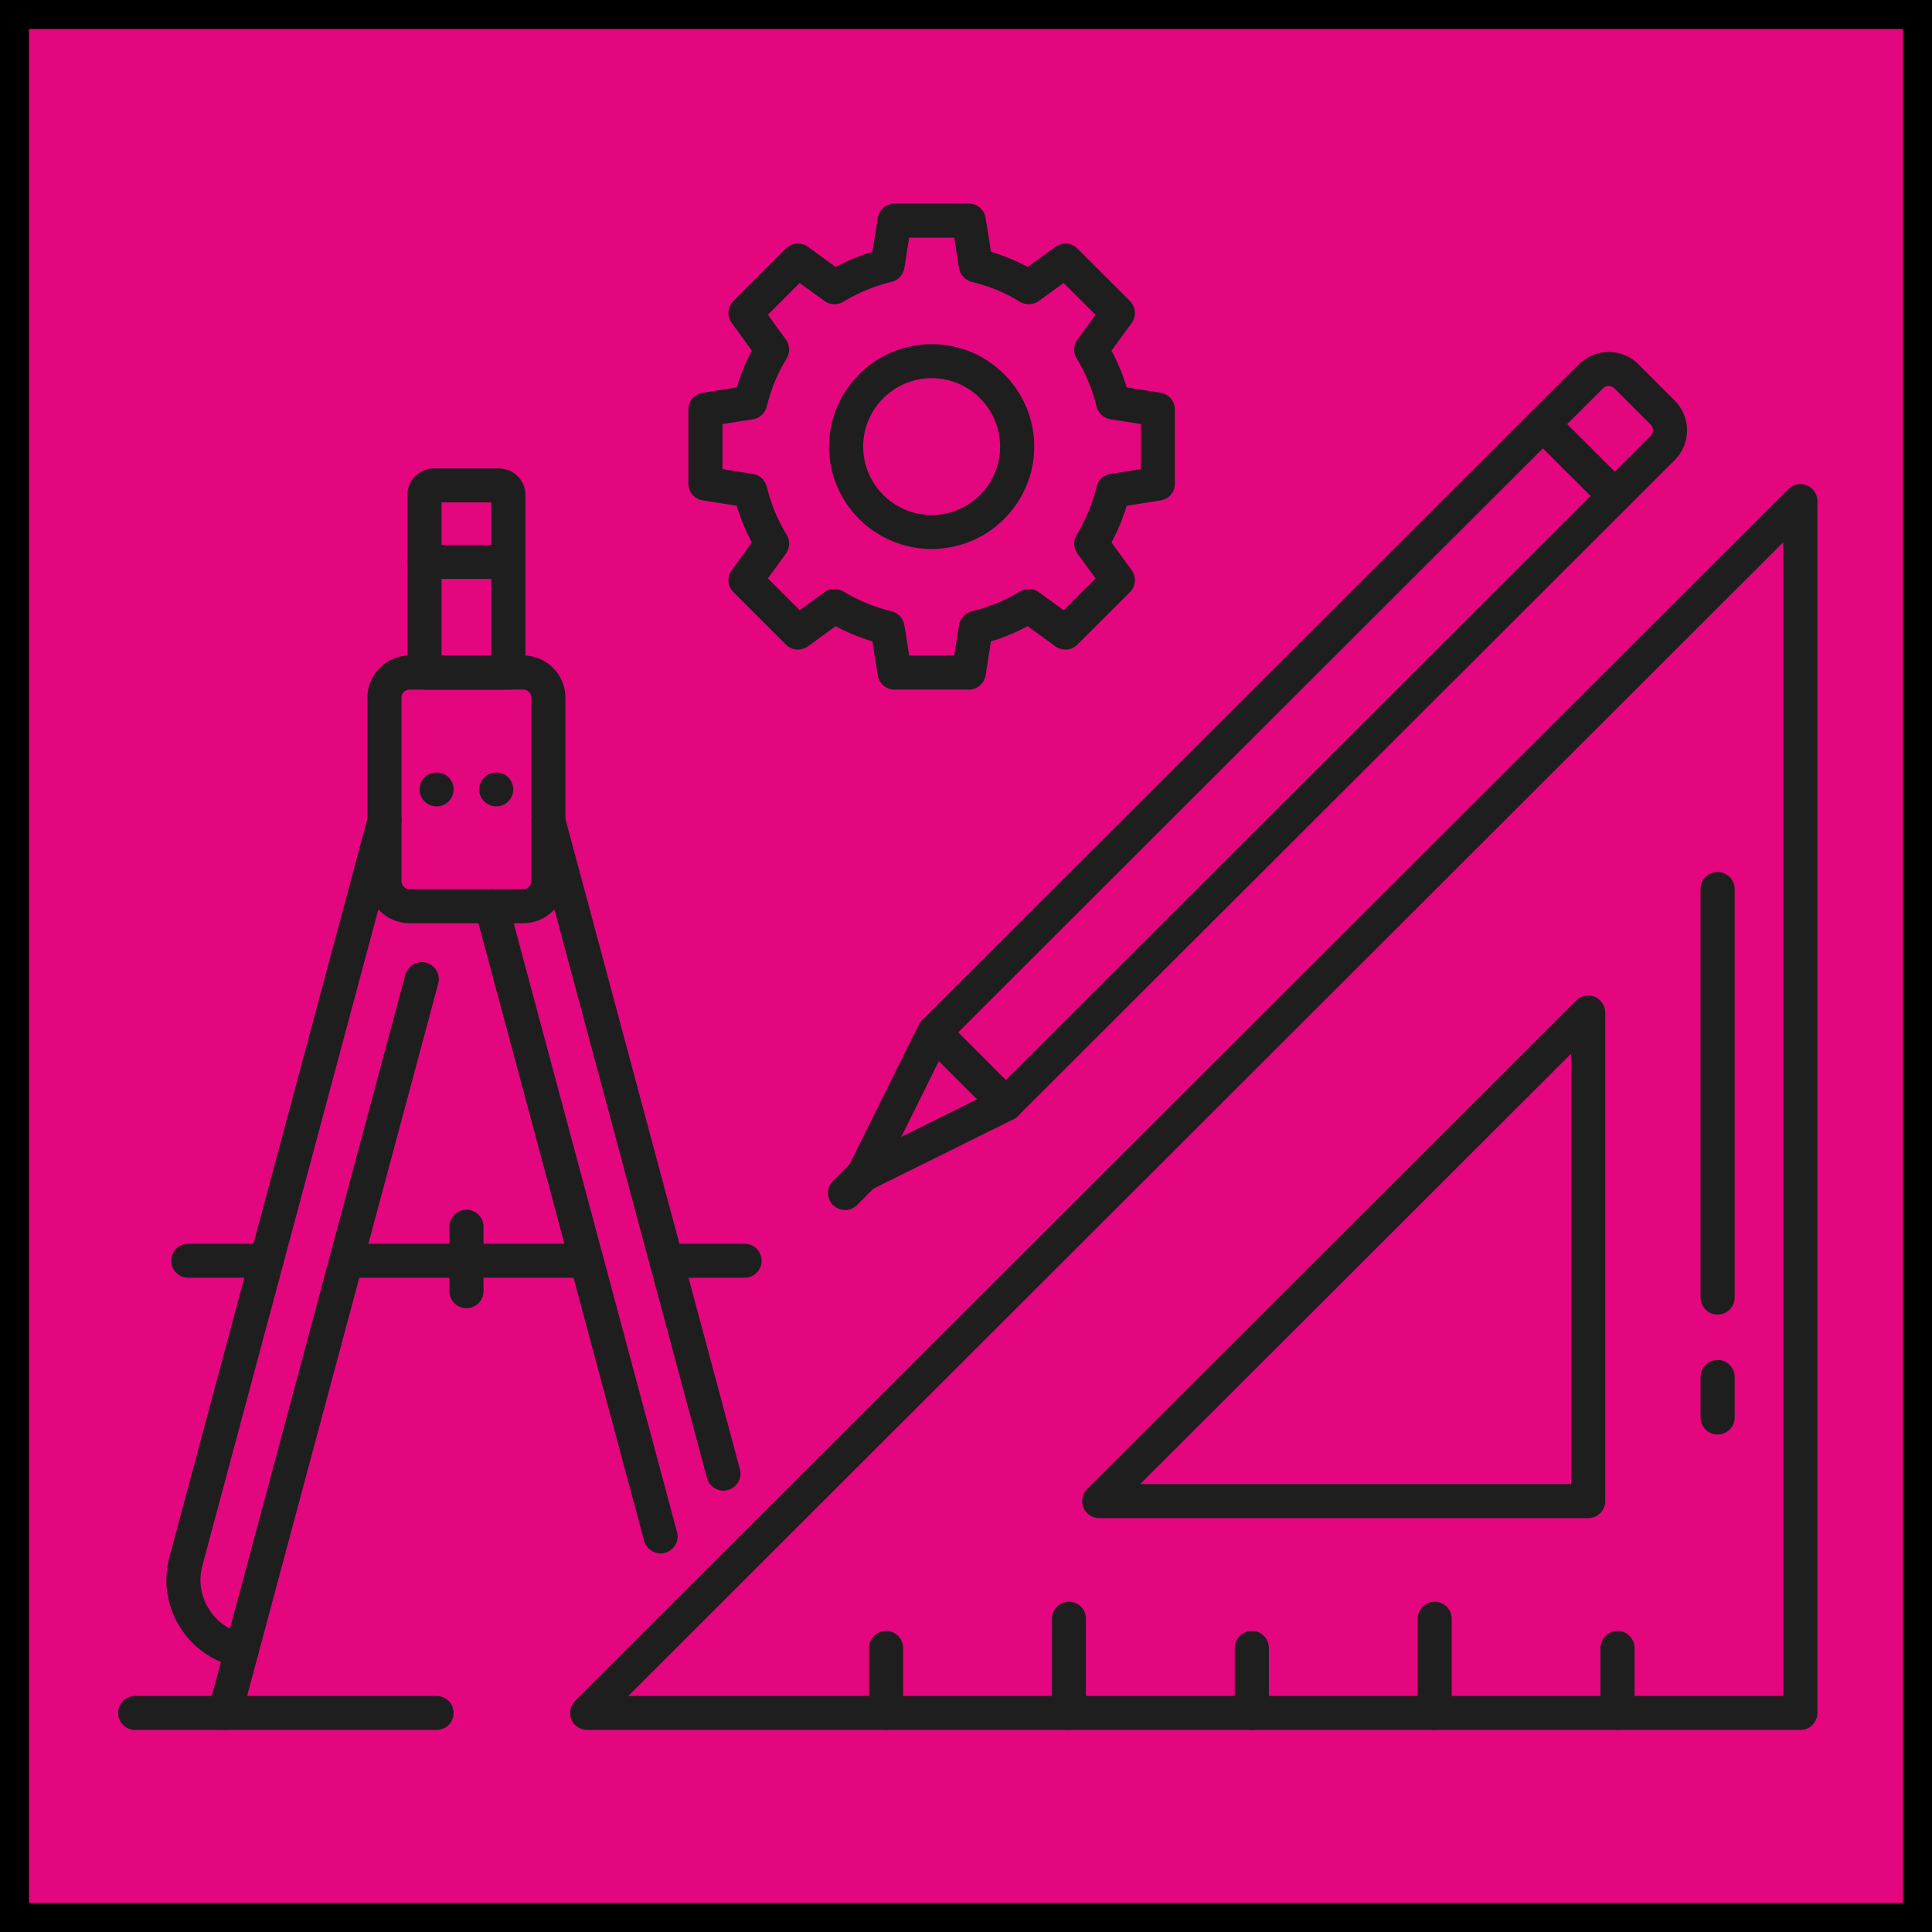 <svg xmlns="http://www.w3.org/2000/svg" xmlns:xlink="http://www.w3.org/1999/xlink" width="100" zoomAndPan="magnify" viewBox="0 0 75 75" height="100" preserveAspectRatio="xMidYMid meet" version="1.0"><defs><clipPath id="58ed835e16"><path d="M 26 7.902 L 46 7.902 L 46 27 L 26 27 Z M 26 7.902 " clip-rule="nonzero"/></clipPath><clipPath id="4e48026062"><path d="M 22.066 18.773 L 70.551 18.773 L 70.551 67.152 L 22.066 67.152 Z M 22.066 18.773 " clip-rule="nonzero"/></clipPath><clipPath id="c38699441f"><path d="M 62.059 63.25 L 63.461 63.25 L 63.461 67.152 L 62.059 67.152 Z M 62.059 63.25 " clip-rule="nonzero"/></clipPath><clipPath id="d2f110fff7"><path d="M 55 62.18 L 56.367 62.18 L 56.367 67.152 L 55 67.152 Z M 55 62.18 " clip-rule="nonzero"/></clipPath><clipPath id="94081b87a0"><path d="M 47.875 63.25 L 49.277 63.25 L 49.277 67.152 L 47.875 67.152 Z M 47.875 63.25 " clip-rule="nonzero"/></clipPath><clipPath id="fe53637d52"><path d="M 40.785 62.18 L 42.188 62.18 L 42.188 67.152 L 40.785 67.152 Z M 40.785 62.18 " clip-rule="nonzero"/></clipPath><clipPath id="643265aca5"><path d="M 33.695 63.25 L 35.098 63.25 L 35.098 67.152 L 33.695 67.152 Z M 33.695 63.25 " clip-rule="nonzero"/></clipPath><clipPath id="cd4748f0ed"><path d="M 8.051 63.414 L 10.113 63.414 L 10.113 67.152 L 8.051 67.152 Z M 8.051 63.414 " clip-rule="nonzero"/></clipPath><clipPath id="4aa4b4c44a"><path d="M 4.586 65.805 L 17.617 65.805 L 17.617 67.152 L 4.586 67.152 Z M 4.586 65.805 " clip-rule="nonzero"/></clipPath></defs><rect x="-7.5" width="90" fill="#ffffff" y="-7.5" height="90" fill-opacity="1"/><rect x="-7.5" width="90" fill="#e4067e" y="-7.5" height="90" fill-opacity="1"/><path stroke-linecap="butt" transform="matrix(0, 0.75, -0.75, 0, 1.125, -0)" fill="none" stroke-linejoin="miter" d="M 0 1.5 L 100 1.5 " stroke="#000000" stroke-width="3" stroke-opacity="1" stroke-miterlimit="4"/><path stroke-linecap="butt" transform="matrix(0.75, 0, 0, 0.75, 0, -1.125)" fill="none" stroke-linejoin="miter" d="M -0 1.5 L 100 1.5 " stroke="#000000" stroke-width="3" stroke-opacity="1" stroke-miterlimit="4"/><path stroke-linecap="butt" transform="matrix(0, 0.75, -0.75, 0, 76.125, -0)" fill="none" stroke-linejoin="miter" d="M 0 1.5 L 100 1.5 " stroke="#000000" stroke-width="3" stroke-opacity="1" stroke-miterlimit="4"/><path stroke-linecap="butt" transform="matrix(-0.75, 0, 0, -0.75, 75, 76.125)" fill="none" stroke-linejoin="miter" d="M -0 1.5 L 100 1.5 " stroke="#000000" stroke-width="3" stroke-opacity="1" stroke-miterlimit="4"/><path fill="#1e1e1e" d="M 37.199 40.074 L 39.047 41.926 L 61.75 19.25 L 59.898 17.402 Z M 39.047 43.52 C 38.875 43.52 38.703 43.449 38.582 43.324 L 35.793 40.543 C 35.535 40.285 35.535 39.867 35.793 39.609 L 59.43 16 C 59.688 15.742 60.105 15.742 60.367 16 L 63.152 18.781 C 63.277 18.906 63.344 19.074 63.344 19.25 C 63.344 19.426 63.277 19.594 63.152 19.719 L 39.516 43.324 C 39.391 43.449 39.223 43.52 39.047 43.52 " fill-opacity="1" fill-rule="nonzero"/><path fill="#1e1e1e" d="M 33.523 46.258 C 33.352 46.258 33.184 46.191 33.055 46.062 C 32.855 45.863 32.805 45.555 32.93 45.301 L 35.668 39.781 C 35.832 39.457 36.23 39.32 36.555 39.484 C 36.883 39.645 37.016 40.043 36.855 40.371 L 34.988 44.133 L 38.754 42.266 C 39.082 42.105 39.48 42.238 39.641 42.566 C 39.805 42.891 39.672 43.289 39.344 43.449 L 33.816 46.188 C 33.723 46.234 33.621 46.258 33.523 46.258 " fill-opacity="1" fill-rule="nonzero"/><path fill="#1e1e1e" d="M 60.832 16.469 L 62.684 18.316 L 64.078 16.922 C 64.156 16.844 64.168 16.754 64.168 16.703 C 64.168 16.656 64.156 16.562 64.078 16.484 L 62.668 15.074 C 62.586 14.996 62.496 14.984 62.445 14.984 C 62.398 14.984 62.309 14.996 62.227 15.074 Z M 62.684 19.91 C 62.508 19.91 62.34 19.84 62.215 19.719 L 59.43 16.934 C 59.172 16.676 59.172 16.258 59.43 16 L 61.293 14.141 C 61.602 13.832 62.012 13.664 62.445 13.664 C 62.883 13.664 63.293 13.832 63.602 14.141 L 65.012 15.551 C 65.32 15.859 65.492 16.27 65.492 16.703 C 65.492 17.141 65.32 17.551 65.012 17.859 L 63.152 19.719 C 63.027 19.84 62.859 19.91 62.684 19.91 " fill-opacity="1" fill-rule="nonzero"/><path fill="#1e1e1e" d="M 32.805 46.973 C 32.637 46.973 32.469 46.906 32.336 46.777 C 32.078 46.52 32.078 46.102 32.336 45.844 L 33.055 45.129 C 33.312 44.871 33.73 44.871 33.988 45.129 C 34.25 45.387 34.25 45.805 33.988 46.062 L 33.273 46.777 C 33.145 46.906 32.977 46.973 32.805 46.973 " fill-opacity="1" fill-rule="nonzero"/><g clip-path="url(#58ed835e16)"><path fill="#1e1e1e" d="M 35.293 25.445 L 37.043 25.445 L 37.227 24.273 C 37.27 24.008 37.465 23.797 37.723 23.73 C 38.387 23.57 39.016 23.312 39.594 22.961 C 39.824 22.82 40.113 22.832 40.328 22.988 L 41.289 23.688 L 42.527 22.453 L 41.828 21.492 C 41.668 21.277 41.656 20.988 41.797 20.762 C 42.148 20.184 42.41 19.555 42.57 18.891 C 42.633 18.633 42.848 18.434 43.109 18.395 L 44.289 18.211 L 44.289 16.461 L 43.109 16.277 C 42.848 16.238 42.633 16.039 42.57 15.781 C 42.41 15.121 42.148 14.492 41.797 13.914 C 41.656 13.684 41.668 13.395 41.828 13.18 L 42.527 12.219 L 41.289 10.984 L 40.328 11.684 C 40.113 11.84 39.824 11.852 39.594 11.715 C 39.016 11.359 38.387 11.102 37.723 10.941 C 37.465 10.879 37.27 10.664 37.227 10.402 L 37.043 9.227 L 35.293 9.227 L 35.109 10.402 C 35.066 10.664 34.871 10.879 34.609 10.941 C 33.949 11.102 33.316 11.359 32.738 11.715 C 32.512 11.852 32.223 11.84 32.004 11.684 L 31.043 10.984 L 29.809 12.219 L 30.508 13.18 C 30.664 13.395 30.676 13.684 30.539 13.914 C 30.184 14.488 29.926 15.117 29.766 15.781 C 29.703 16.039 29.488 16.238 29.223 16.277 L 28.047 16.461 L 28.047 18.211 L 29.223 18.395 C 29.488 18.434 29.703 18.633 29.766 18.891 C 29.926 19.555 30.184 20.184 30.539 20.762 C 30.676 20.988 30.664 21.277 30.508 21.492 L 29.809 22.453 L 31.043 23.688 L 32.004 22.988 C 32.223 22.832 32.512 22.82 32.738 22.961 C 33.316 23.312 33.949 23.57 34.609 23.73 C 34.871 23.797 35.066 24.008 35.109 24.273 Z M 37.609 26.77 L 34.727 26.77 C 34.402 26.77 34.125 26.531 34.074 26.211 L 33.867 24.898 C 33.371 24.75 32.895 24.551 32.438 24.309 L 31.367 25.09 C 31.102 25.281 30.738 25.254 30.508 25.023 L 28.473 22.988 C 28.242 22.758 28.211 22.395 28.406 22.133 L 29.188 21.059 C 28.945 20.605 28.746 20.129 28.598 19.633 L 27.285 19.426 C 26.961 19.379 26.723 19.102 26.723 18.773 L 26.723 15.898 C 26.723 15.57 26.961 15.297 27.285 15.246 L 28.598 15.039 C 28.746 14.543 28.945 14.066 29.188 13.613 L 28.406 12.539 C 28.211 12.277 28.242 11.914 28.473 11.684 L 30.508 9.648 C 30.738 9.418 31.102 9.391 31.367 9.582 L 32.438 10.363 C 32.895 10.121 33.371 9.922 33.867 9.773 L 34.074 8.461 C 34.125 8.141 34.402 7.902 34.727 7.902 L 37.609 7.902 C 37.934 7.902 38.211 8.141 38.262 8.461 L 38.469 9.773 C 38.961 9.922 39.441 10.121 39.895 10.363 L 40.969 9.582 C 41.23 9.391 41.598 9.418 41.824 9.648 L 43.863 11.684 C 44.094 11.914 44.121 12.277 43.93 12.539 L 43.148 13.613 C 43.391 14.066 43.59 14.543 43.738 15.039 L 45.051 15.246 C 45.375 15.297 45.609 15.57 45.609 15.898 L 45.609 18.773 C 45.609 19.102 45.375 19.379 45.051 19.426 L 43.738 19.633 C 43.59 20.129 43.391 20.605 43.148 21.059 L 43.93 22.133 C 44.121 22.395 44.094 22.758 43.863 22.988 L 41.824 25.023 C 41.598 25.254 41.23 25.281 40.969 25.09 L 39.895 24.309 C 39.441 24.551 38.961 24.75 38.469 24.898 L 38.262 26.211 C 38.211 26.531 37.934 26.77 37.609 26.77 " fill-opacity="1" fill-rule="nonzero"/></g><path fill="#1e1e1e" d="M 36.168 14.68 C 34.703 14.68 33.508 15.871 33.508 17.336 C 33.508 18.801 34.703 19.992 36.168 19.992 C 37.633 19.992 38.824 18.801 38.824 17.336 C 38.824 15.871 37.633 14.68 36.168 14.68 Z M 36.168 21.312 C 33.973 21.312 32.184 19.531 32.184 17.336 C 32.184 15.145 33.973 13.359 36.168 13.359 C 38.363 13.359 40.148 15.145 40.148 17.336 C 40.148 19.531 38.363 21.312 36.168 21.312 " fill-opacity="1" fill-rule="nonzero"/><g clip-path="url(#4e48026062)"><path fill="#1e1e1e" d="M 24.391 65.836 L 69.227 65.836 L 69.227 21.047 Z M 69.891 67.156 L 22.793 67.156 C 22.523 67.156 22.285 66.996 22.18 66.75 C 22.078 66.5 22.137 66.219 22.324 66.027 L 69.422 18.984 C 69.609 18.797 69.895 18.738 70.145 18.84 C 70.391 18.945 70.551 19.184 70.551 19.453 L 70.551 66.496 C 70.551 66.859 70.254 67.156 69.891 67.156 " fill-opacity="1" fill-rule="nonzero"/></g><path fill="#1e1e1e" d="M 66.676 55.688 C 66.312 55.688 66.016 55.391 66.016 55.027 L 66.016 53.453 C 66.016 53.09 66.312 52.793 66.676 52.793 C 67.043 52.793 67.34 53.09 67.34 53.453 L 67.34 55.027 C 67.34 55.391 67.043 55.688 66.676 55.688 " fill-opacity="1" fill-rule="nonzero"/><path fill="#1e1e1e" d="M 66.676 51.031 C 66.312 51.031 66.016 50.734 66.016 50.367 L 66.016 34.512 C 66.016 34.145 66.312 33.852 66.676 33.852 C 67.043 33.852 67.34 34.145 67.34 34.512 L 67.34 50.367 C 67.34 50.734 67.043 51.031 66.676 51.031 " fill-opacity="1" fill-rule="nonzero"/><path fill="#1e1e1e" d="M 44.266 57.609 L 60.992 57.609 L 60.992 40.902 Z M 61.656 58.934 L 42.672 58.934 C 42.402 58.934 42.16 58.77 42.059 58.523 C 41.957 58.277 42.012 57.992 42.203 57.805 L 61.188 38.84 C 61.375 38.652 61.66 38.594 61.91 38.695 C 62.156 38.801 62.316 39.039 62.316 39.309 L 62.316 58.27 C 62.316 58.637 62.02 58.934 61.656 58.934 " fill-opacity="1" fill-rule="nonzero"/><g clip-path="url(#c38699441f)"><path fill="#1e1e1e" d="M 62.793 67.156 C 62.426 67.156 62.129 66.859 62.129 66.496 L 62.129 63.973 C 62.129 63.609 62.426 63.312 62.793 63.312 C 63.156 63.312 63.453 63.609 63.453 63.973 L 63.453 66.496 C 63.453 66.859 63.156 67.156 62.793 67.156 " fill-opacity="1" fill-rule="nonzero"/></g><g clip-path="url(#d2f110fff7)"><path fill="#1e1e1e" d="M 55.691 67.156 C 55.328 67.156 55.031 66.859 55.031 66.496 L 55.031 62.84 C 55.031 62.477 55.328 62.18 55.691 62.18 C 56.059 62.18 56.355 62.477 56.355 62.84 L 56.355 66.496 C 56.355 66.859 56.059 67.156 55.691 67.156 " fill-opacity="1" fill-rule="nonzero"/></g><g clip-path="url(#94081b87a0)"><path fill="#1e1e1e" d="M 48.594 67.156 C 48.23 67.156 47.934 66.859 47.934 66.496 L 47.934 63.973 C 47.934 63.609 48.23 63.312 48.594 63.312 C 48.961 63.312 49.258 63.609 49.258 63.973 L 49.258 66.496 C 49.258 66.859 48.961 67.156 48.594 67.156 " fill-opacity="1" fill-rule="nonzero"/></g><g clip-path="url(#fe53637d52)"><path fill="#1e1e1e" d="M 41.496 67.156 C 41.133 67.156 40.836 66.859 40.836 66.496 L 40.836 62.84 C 40.836 62.477 41.133 62.18 41.496 62.18 C 41.863 62.18 42.156 62.477 42.156 62.84 L 42.156 66.496 C 42.156 66.859 41.863 67.156 41.496 67.156 " fill-opacity="1" fill-rule="nonzero"/></g><g clip-path="url(#643265aca5)"><path fill="#1e1e1e" d="M 34.398 67.156 C 34.031 67.156 33.738 66.859 33.738 66.496 L 33.738 63.973 C 33.738 63.609 34.031 63.312 34.398 63.312 C 34.766 63.312 35.059 63.609 35.059 63.973 L 35.059 66.496 C 35.059 66.859 34.766 67.156 34.398 67.156 " fill-opacity="1" fill-rule="nonzero"/></g><path fill="#1e1e1e" d="M 9.379 64.742 C 9.32 64.742 9.262 64.734 9.207 64.719 L 9.023 64.672 C 8.133 64.434 7.387 63.859 6.922 63.059 C 6.461 62.258 6.34 61.328 6.578 60.438 L 14.285 31.699 C 14.379 31.348 14.742 31.137 15.098 31.23 C 15.449 31.328 15.66 31.688 15.562 32.043 L 7.855 60.781 C 7.707 61.328 7.785 61.906 8.07 62.398 C 8.273 62.754 8.57 63.035 8.926 63.223 L 15.734 37.84 C 15.828 37.488 16.191 37.277 16.543 37.371 C 16.895 37.465 17.105 37.828 17.012 38.18 L 10.016 64.254 C 9.973 64.422 9.859 64.566 9.707 64.652 C 9.605 64.711 9.492 64.742 9.379 64.742 " fill-opacity="1" fill-rule="nonzero"/><g clip-path="url(#cd4748f0ed)"><path fill="#1e1e1e" d="M 8.73 67.156 C 8.676 67.156 8.617 67.148 8.559 67.133 C 8.207 67.039 7.996 66.676 8.09 66.324 L 8.738 63.91 C 8.832 63.559 9.195 63.348 9.551 63.445 C 9.902 63.539 10.113 63.898 10.016 64.254 L 9.371 66.668 C 9.289 66.961 9.023 67.156 8.73 67.156 " fill-opacity="1" fill-rule="nonzero"/></g><path fill="#1e1e1e" d="M 28.082 57.867 C 27.789 57.867 27.523 57.672 27.445 57.375 L 20.648 32.043 C 20.555 31.688 20.762 31.328 21.117 31.23 C 21.469 31.137 21.832 31.348 21.926 31.699 L 28.723 57.035 C 28.816 57.387 28.609 57.75 28.254 57.844 C 28.199 57.859 28.141 57.867 28.082 57.867 " fill-opacity="1" fill-rule="nonzero"/><path fill="#1e1e1e" d="M 25.645 60.305 C 25.352 60.305 25.086 60.109 25.004 59.812 L 18.441 35.352 C 18.348 34.996 18.559 34.633 18.91 34.539 C 19.262 34.445 19.625 34.656 19.719 35.008 L 26.281 59.473 C 26.379 59.824 26.168 60.188 25.816 60.281 C 25.758 60.297 25.699 60.305 25.645 60.305 " fill-opacity="1" fill-rule="nonzero"/><path fill="#1e1e1e" d="M 16.949 31.305 C 16.773 31.305 16.605 31.234 16.48 31.109 C 16.355 30.988 16.285 30.816 16.285 30.645 C 16.285 30.469 16.355 30.301 16.48 30.176 C 16.727 29.93 17.168 29.93 17.418 30.176 C 17.539 30.301 17.609 30.469 17.609 30.645 C 17.609 30.816 17.539 30.988 17.418 31.109 C 17.293 31.234 17.121 31.305 16.949 31.305 " fill-opacity="1" fill-rule="nonzero"/><path fill="#1e1e1e" d="M 19.266 31.305 C 19.09 31.305 18.918 31.234 18.797 31.109 C 18.672 30.988 18.602 30.816 18.602 30.645 C 18.602 30.469 18.672 30.301 18.797 30.176 C 19.043 29.93 19.484 29.93 19.73 30.176 C 19.855 30.301 19.926 30.469 19.926 30.645 C 19.926 30.816 19.855 30.988 19.73 31.109 C 19.609 31.234 19.438 31.305 19.266 31.305 " fill-opacity="1" fill-rule="nonzero"/><path fill="#1e1e1e" d="M 15.902 26.77 C 15.727 26.77 15.586 26.91 15.586 27.082 L 15.586 34.203 C 15.586 34.375 15.727 34.52 15.902 34.52 L 20.312 34.52 C 20.484 34.52 20.625 34.375 20.625 34.203 L 20.625 27.082 C 20.625 26.91 20.484 26.77 20.312 26.77 Z M 20.312 35.84 L 15.902 35.84 C 15 35.84 14.262 35.105 14.262 34.203 L 14.262 27.082 C 14.262 26.18 15 25.445 15.902 25.445 L 20.312 25.445 C 21.215 25.445 21.949 26.18 21.949 27.082 L 21.949 34.203 C 21.949 35.105 21.215 35.84 20.312 35.84 " fill-opacity="1" fill-rule="nonzero"/><path fill="#1e1e1e" d="M 10.344 49.602 L 7.309 49.602 C 6.941 49.602 6.648 49.309 6.648 48.941 C 6.648 48.578 6.941 48.281 7.309 48.281 L 10.344 48.281 C 10.711 48.281 11.008 48.578 11.008 48.941 C 11.008 49.309 10.711 49.602 10.344 49.602 " fill-opacity="1" fill-rule="nonzero"/><path fill="#1e1e1e" d="M 22.773 49.602 L 13.438 49.602 C 13.074 49.602 12.777 49.309 12.777 48.941 C 12.777 48.578 13.074 48.281 13.438 48.281 L 22.773 48.281 C 23.141 48.281 23.434 48.578 23.434 48.941 C 23.434 49.309 23.141 49.602 22.773 49.602 " fill-opacity="1" fill-rule="nonzero"/><path fill="#1e1e1e" d="M 28.906 49.602 L 25.867 49.602 C 25.5 49.602 25.207 49.309 25.207 48.941 C 25.207 48.578 25.5 48.281 25.867 48.281 L 28.906 48.281 C 29.27 48.281 29.566 48.578 29.566 48.941 C 29.566 49.309 29.27 49.602 28.906 49.602 " fill-opacity="1" fill-rule="nonzero"/><path fill="#1e1e1e" d="M 18.105 50.785 C 17.742 50.785 17.445 50.488 17.445 50.125 L 17.445 47.621 C 17.445 47.258 17.742 46.961 18.105 46.961 C 18.473 46.961 18.77 47.258 18.77 47.621 L 18.77 50.125 C 18.77 50.488 18.473 50.785 18.105 50.785 " fill-opacity="1" fill-rule="nonzero"/><path fill="#1e1e1e" d="M 17.141 25.445 L 19.074 25.445 L 19.074 19.504 L 17.141 19.504 Z M 19.734 26.77 L 16.477 26.77 C 16.113 26.77 15.816 26.473 15.816 26.109 L 15.816 19.211 C 15.816 18.645 16.277 18.184 16.844 18.184 L 19.367 18.184 C 19.934 18.184 20.398 18.645 20.398 19.211 L 20.398 26.109 C 20.398 26.473 20.102 26.77 19.734 26.77 " fill-opacity="1" fill-rule="nonzero"/><path fill="#1e1e1e" d="M 19.734 22.473 L 16.477 22.473 C 16.113 22.473 15.816 22.18 15.816 21.812 C 15.816 21.449 16.113 21.152 16.477 21.152 L 19.734 21.152 C 20.102 21.152 20.398 21.449 20.398 21.812 C 20.398 22.18 20.102 22.473 19.734 22.473 " fill-opacity="1" fill-rule="nonzero"/><g clip-path="url(#4aa4b4c44a)"><path fill="#1e1e1e" d="M 16.949 67.156 L 5.25 67.156 C 4.883 67.156 4.586 66.859 4.586 66.496 C 4.586 66.129 4.883 65.836 5.25 65.836 L 16.949 65.836 C 17.312 65.836 17.609 66.129 17.609 66.496 C 17.609 66.859 17.312 67.156 16.949 67.156 " fill-opacity="1" fill-rule="nonzero"/></g></svg>